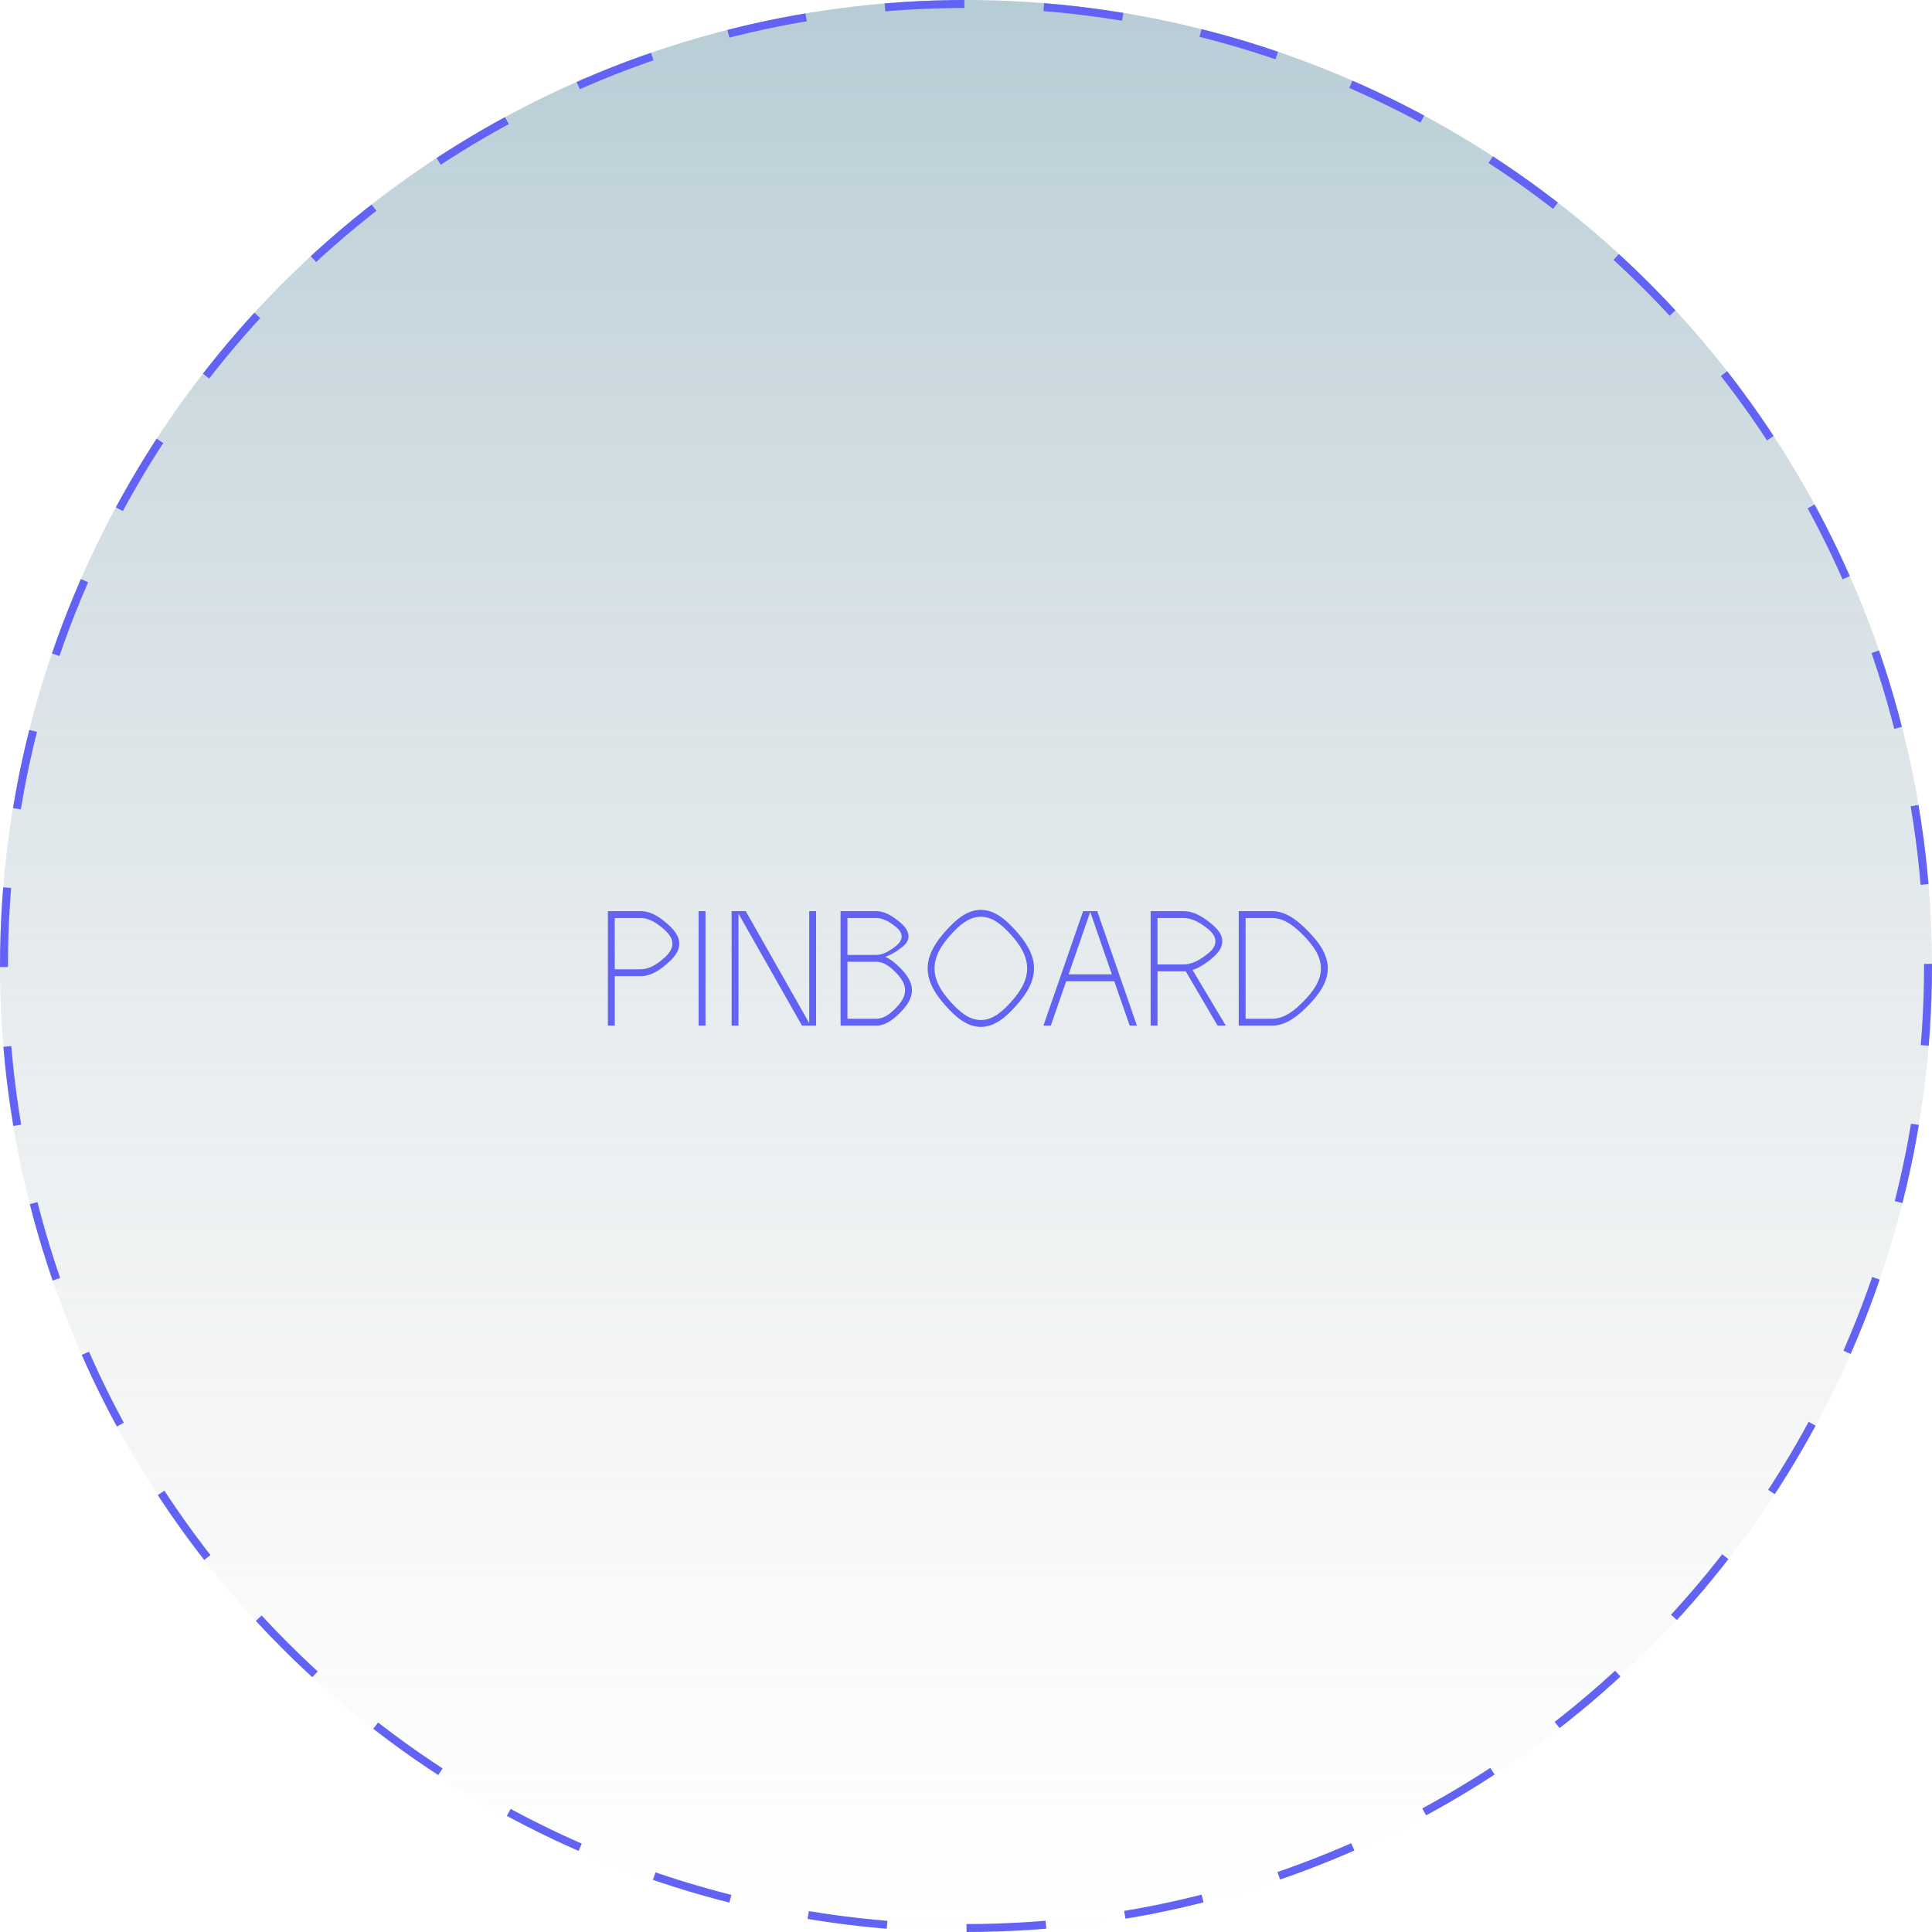 <svg width="200" height="200" viewBox="0 0 243 243" fill="none" xmlns="http://www.w3.org/2000/svg" id="sticker-pinboard">
<circle cx="121.5" cy="121.5" r="121.5" fill="url(#paint0_linear)"/>
<circle cx="121.5" cy="121.5" r="121" stroke="#6262F4" stroke-dasharray="10 10"/>
<path d="M76.458 129H77.322V122.776H80.586C81.786 122.776 82.826 122.12 83.738 121.352C84.586 120.632 85.434 119.8 85.434 118.696C85.434 117.592 84.586 116.744 83.738 116.024C82.826 115.256 81.786 114.6 80.586 114.6H76.458V129ZM77.322 115.464H80.586C81.562 115.464 82.426 115.992 83.178 116.6C83.866 117.16 84.57 117.816 84.57 118.696C84.57 119.576 83.866 120.232 83.178 120.792C82.426 121.4 81.562 121.912 80.586 121.912H77.322V115.464ZM87.869 129H88.733V114.6H87.869V129ZM92.02 129H92.884V114.92L100.868 129H102.644V114.6H101.78V128.68L93.796 114.6H92.02V129ZM105.724 129H110.204C111.356 129 112.316 128.264 113.132 127.448C113.948 126.648 114.7 125.688 114.7 124.552C114.7 123.416 113.948 122.456 113.132 121.656C112.604 121.128 112.012 120.632 111.34 120.344C111.868 120.168 112.38 119.896 112.844 119.576C113.532 119.112 114.268 118.6 114.268 117.784C114.268 116.904 113.548 116.264 112.844 115.72C112.076 115.112 111.18 114.6 110.204 114.6H105.724V129ZM106.588 115.464H110.204C110.972 115.464 111.66 115.832 112.284 116.28C112.828 116.68 113.404 117.128 113.404 117.784C113.404 118.44 112.828 118.888 112.284 119.288C111.66 119.736 110.972 120.104 110.204 120.104H106.588V115.464ZM106.588 120.968H110.204C111.132 120.968 111.916 121.56 112.572 122.216C113.227 122.872 113.836 123.624 113.836 124.552C113.836 125.48 113.227 126.232 112.572 126.888C111.916 127.544 111.132 128.136 110.204 128.136H106.588V120.968ZM123.368 115.304C124.904 115.304 126.12 116.424 127.16 117.576C128.248 118.776 129.192 120.184 129.192 121.8C129.192 123.416 128.248 124.824 127.16 126.024C126.12 127.176 124.904 128.296 123.368 128.296C121.832 128.296 120.616 127.176 119.576 126.024C118.488 124.824 117.544 123.416 117.544 121.8C117.544 120.184 118.488 118.776 119.576 117.576C120.616 116.424 121.832 115.304 123.368 115.304ZM123.368 114.44C121.608 114.44 120.2 115.704 119.016 117.016C117.784 118.376 116.68 119.96 116.68 121.8C116.68 123.64 117.784 125.224 119.016 126.584C120.2 127.896 121.608 129.16 123.368 129.16C125.128 129.16 126.536 127.896 127.72 126.584C128.952 125.224 130.056 123.64 130.056 121.8C130.056 119.96 128.952 118.376 127.72 117.016C126.536 115.704 125.128 114.44 123.368 114.44ZM131.239 129H132.167L134.103 123.416H140.151L142.087 129H142.999L138.007 114.6H136.231L131.239 129ZM139.847 122.552H134.407L137.127 114.696L139.847 122.552ZM144.724 129H145.588V122.168H149.14L153.14 129H154.18L149.988 121.992C150.724 121.768 151.411 121.336 152.036 120.856C152.868 120.2 153.732 119.448 153.732 118.392C153.732 117.336 152.868 116.584 152.036 115.928C151.108 115.208 150.052 114.6 148.868 114.6H144.724V129ZM145.588 115.464H148.868C149.828 115.464 150.708 115.928 151.476 116.488C152.164 116.984 152.868 117.56 152.868 118.392C152.868 119.224 152.164 119.784 151.476 120.28C150.708 120.84 149.828 121.304 148.868 121.304H145.588V115.464ZM155.802 129H159.978C161.786 129 163.274 127.768 164.538 126.472C165.818 125.16 167.002 123.624 167.002 121.8C167.002 119.976 165.818 118.44 164.538 117.128C163.274 115.832 161.786 114.6 159.978 114.6H155.802V129ZM156.666 128.136V115.464H159.978C161.562 115.464 162.858 116.536 163.978 117.688C165.098 118.84 166.138 120.184 166.138 121.8C166.138 123.416 165.098 124.76 163.978 125.912C162.858 127.064 161.562 128.136 159.978 128.136H156.666Z" fill="#6262F4"/>
<defs>
<linearGradient id="paint0_linear" x1="121.5" y1="0" x2="121.5" y2="243" gradientUnits="userSpaceOnUse">
<stop stop-color="#6F9AAD" stop-opacity="0.5"/>
<stop offset="1" stop-color="#C4C4C4" stop-opacity="0"/>
</linearGradient>
</defs>
</svg>
